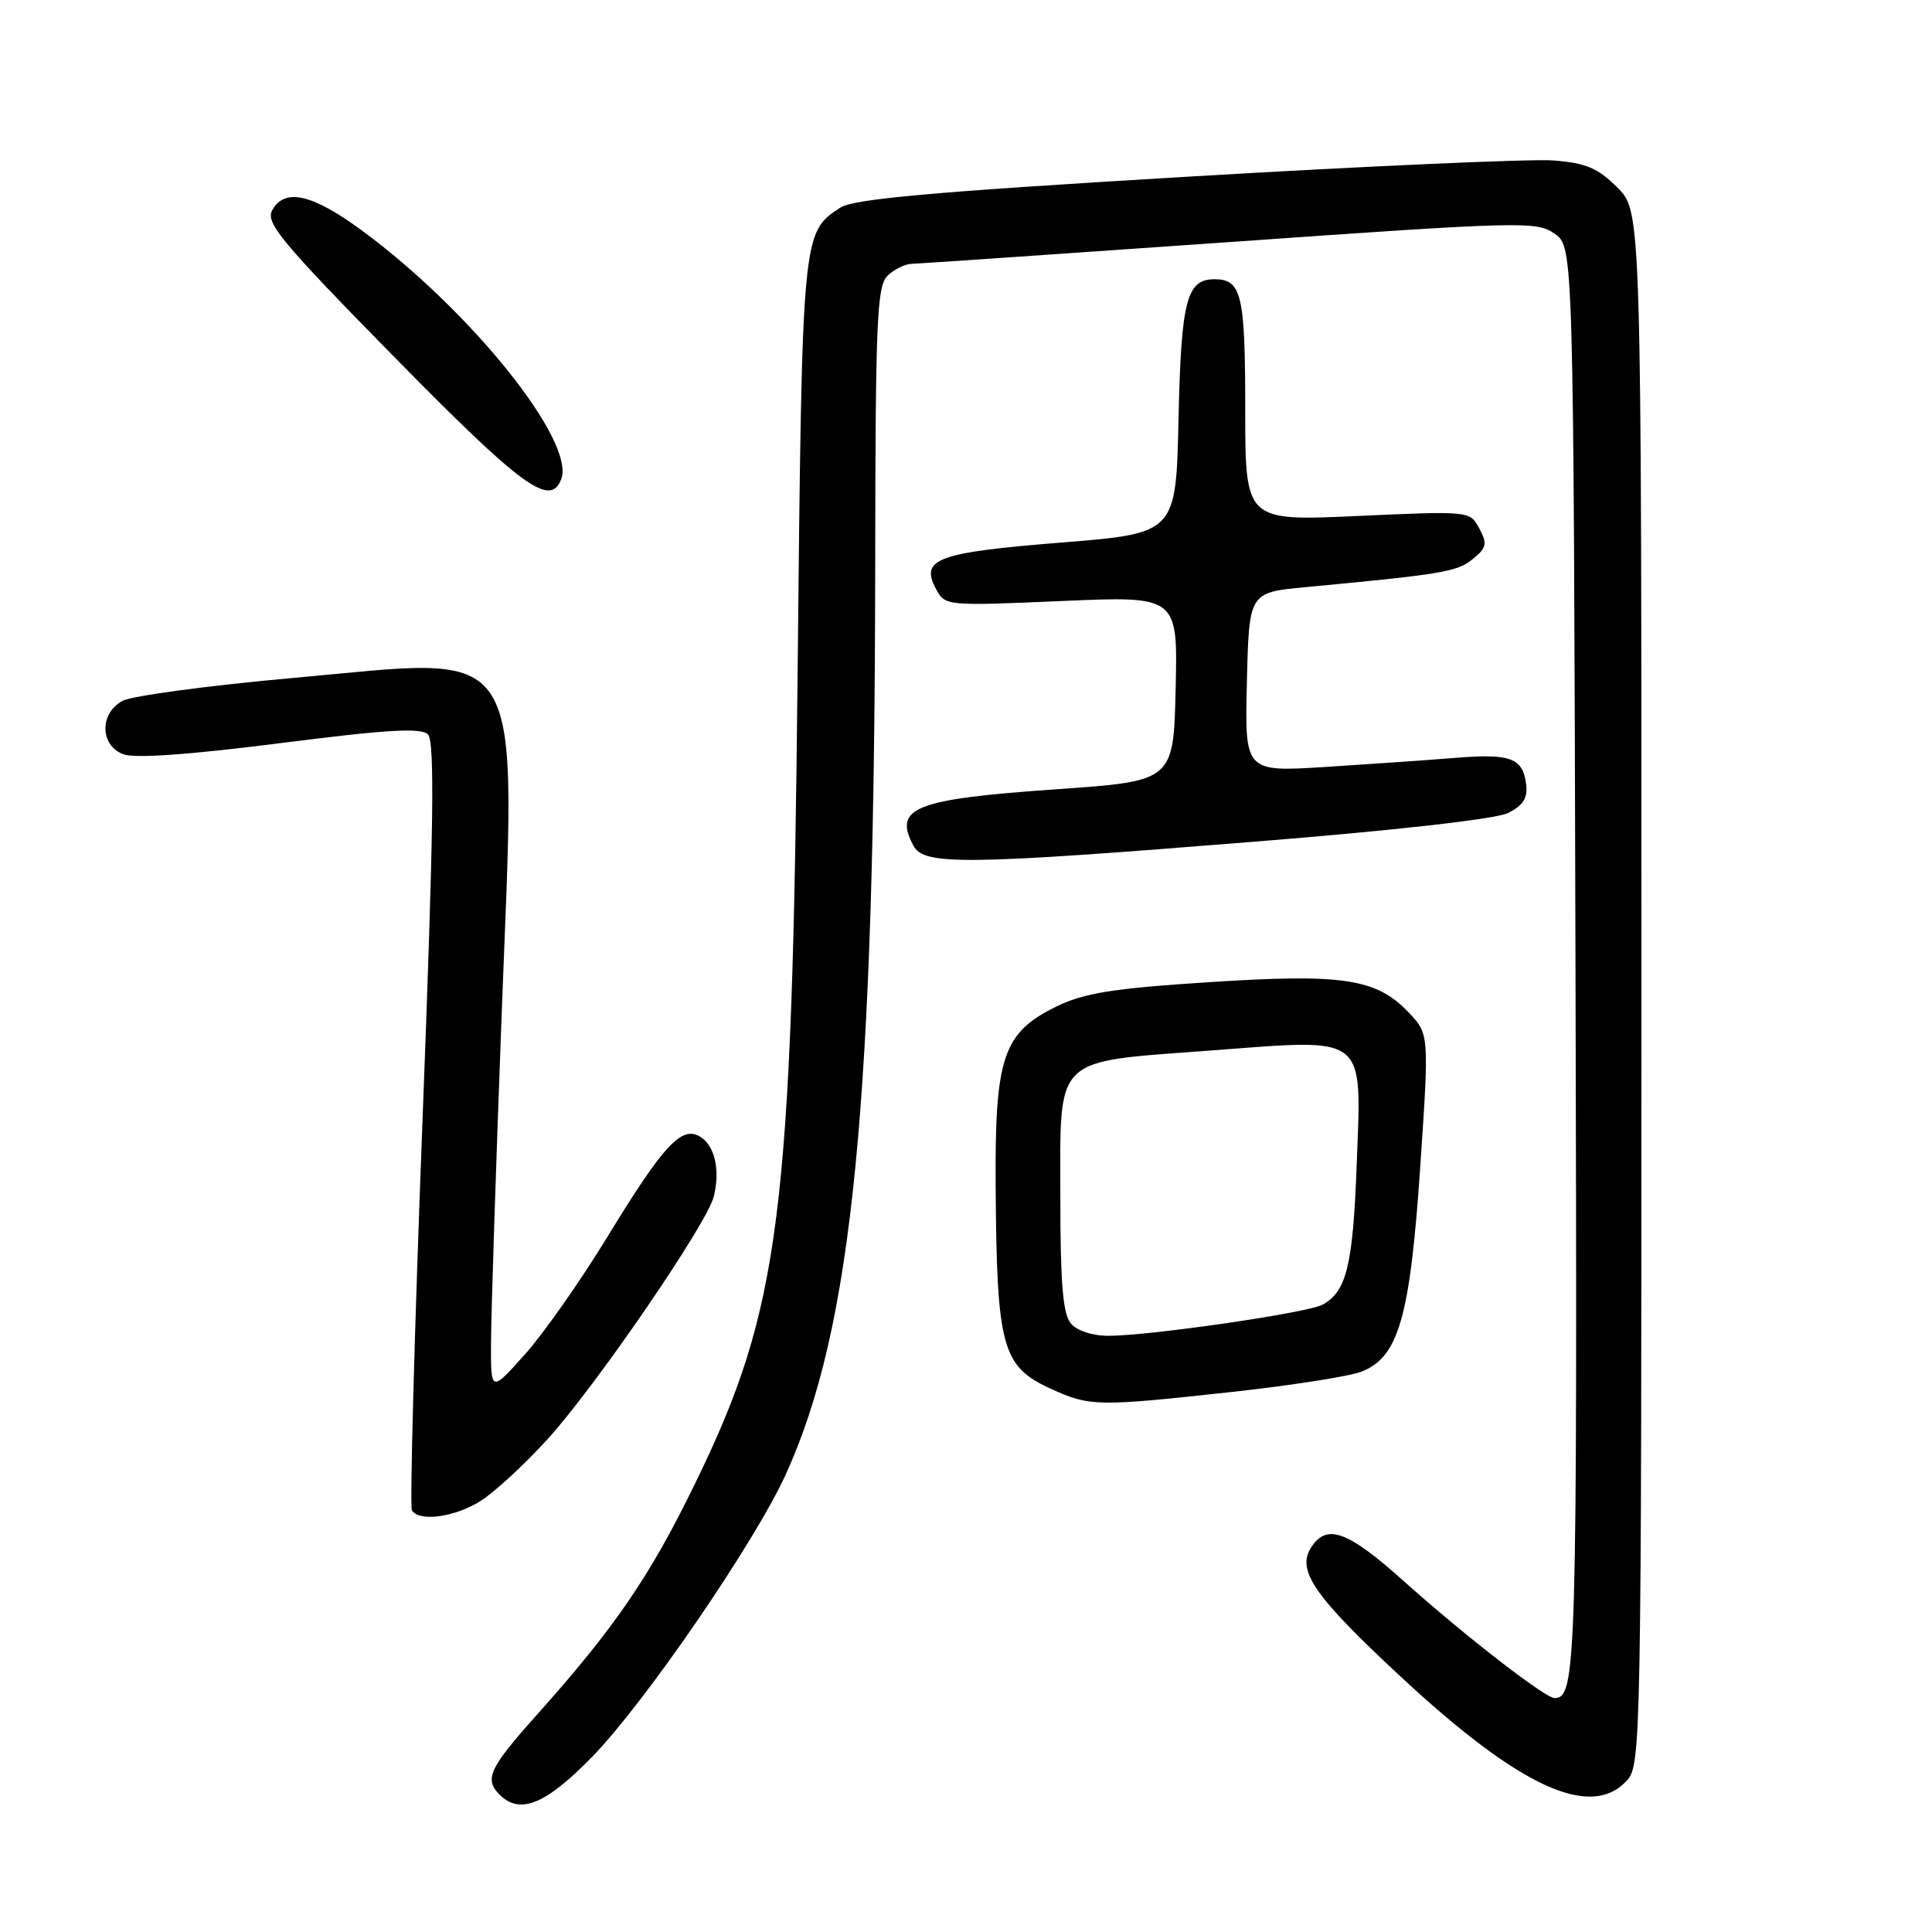 <?xml version="1.0" encoding="UTF-8" standalone="no"?>
<!DOCTYPE svg PUBLIC "-//W3C//DTD SVG 1.1//EN" "http://www.w3.org/Graphics/SVG/1.1/DTD/svg11.dtd" >
<svg xmlns="http://www.w3.org/2000/svg" xmlns:xlink="http://www.w3.org/1999/xlink" version="1.1" viewBox="0 0 256 256">
 <g >
 <path fill="currentColor"
d=" M 78.50 232.75 C 85.47 225.59 99.99 204.41 104.10 195.41 C 113.00 175.90 115.91 146.24 115.97 74.32 C 116.00 42.79 116.20 37.94 117.57 36.57 C 118.44 35.71 119.90 34.98 120.82 34.96 C 121.74 34.93 140.72 33.63 163.00 32.07 C 201.73 29.34 203.61 29.29 206.00 30.97 C 208.50 32.72 208.50 32.72 208.76 127.50 C 209.01 221.04 208.89 225.00 205.98 225.00 C 204.73 225.00 194.01 216.68 186.01 209.51 C 178.53 202.80 175.76 201.81 173.70 205.10 C 171.81 208.12 174.17 211.53 185.41 221.99 C 201.35 236.84 210.80 241.19 215.60 235.90 C 217.44 233.85 217.50 230.68 217.50 130.91 C 217.50 28.04 217.50 28.04 214.32 24.86 C 211.72 22.26 210.16 21.60 205.82 21.26 C 202.89 21.04 180.95 22.01 157.06 23.43 C 123.49 25.43 113.10 26.36 111.33 27.52 C 106.27 30.84 106.28 30.73 105.69 89.00 C 104.96 161.19 103.43 173.31 92.11 196.56 C 86.10 208.90 81.50 215.63 71.07 227.30 C 64.81 234.30 64.15 235.75 66.20 237.80 C 68.90 240.50 72.32 239.10 78.50 232.75 Z  M 63.61 198.93 C 65.45 197.80 69.48 194.08 72.57 190.68 C 78.93 183.69 93.67 162.18 94.57 158.58 C 95.45 155.08 94.73 151.85 92.81 150.64 C 90.33 149.09 87.95 151.66 80.44 163.96 C 76.90 169.76 71.99 176.75 69.52 179.50 C 65.04 184.50 65.04 184.50 65.06 178.00 C 65.07 174.43 65.70 154.85 66.47 134.50 C 68.37 83.96 70.26 87.02 38.87 89.83 C 27.67 90.83 17.49 92.20 16.25 92.86 C 13.17 94.52 13.22 98.75 16.33 99.94 C 17.86 100.52 25.03 100.01 37.08 98.48 C 51.30 96.66 55.77 96.40 56.70 97.31 C 57.63 98.24 57.47 109.71 55.97 148.88 C 54.91 176.59 54.29 199.65 54.58 200.13 C 55.53 201.67 60.17 201.06 63.61 198.93 Z  M 163.24 184.44 C 171.08 183.58 178.80 182.37 180.38 181.76 C 185.32 179.85 186.84 174.56 188.19 154.61 C 189.38 137.01 189.38 137.01 186.60 134.10 C 182.33 129.65 177.90 128.99 160.09 130.15 C 147.45 130.97 143.65 131.58 140.00 133.36 C 132.89 136.84 131.81 140.04 131.93 157.26 C 132.08 178.63 132.76 181.08 139.33 184.06 C 144.43 186.38 145.40 186.39 163.24 184.44 Z  M 166.31 111.52 C 184.90 110.03 198.19 108.53 199.81 107.73 C 201.79 106.76 202.43 105.77 202.23 104.00 C 201.82 100.46 200.22 99.83 193.00 100.41 C 189.43 100.70 181.65 101.24 175.72 101.62 C 164.93 102.30 164.93 102.30 165.22 90.40 C 165.50 78.50 165.50 78.50 173.00 77.80 C 191.15 76.09 193.06 75.77 195.12 74.10 C 196.99 72.59 197.11 72.07 196.02 70.03 C 194.77 67.70 194.76 67.70 179.89 68.37 C 165.00 69.05 165.00 69.05 165.00 54.22 C 165.00 39.02 164.52 37.00 160.92 37.00 C 157.23 37.00 156.51 39.79 156.16 55.49 C 155.83 70.67 155.83 70.67 140.66 71.89 C 124.15 73.21 121.89 74.05 124.02 78.03 C 125.22 80.29 125.33 80.30 140.65 79.64 C 156.06 78.97 156.06 78.97 155.78 91.24 C 155.50 103.50 155.50 103.50 140.00 104.58 C 121.16 105.89 118.33 107.01 121.04 112.07 C 122.43 114.68 127.79 114.62 166.31 111.52 Z  M 74.36 63.50 C 76.28 58.49 62.42 41.19 47.95 30.54 C 41.33 25.67 37.68 24.86 36.05 27.90 C 35.18 29.54 37.40 32.20 52.27 47.33 C 69.17 64.53 72.91 67.27 74.36 63.50 Z  M 141.87 175.34 C 140.84 174.10 140.50 169.94 140.50 158.76 C 140.50 139.64 139.34 140.78 160.55 139.19 C 181.38 137.62 180.42 136.86 179.76 154.57 C 179.26 167.73 178.41 171.18 175.21 172.89 C 173.20 173.97 152.32 177.00 146.91 177.00 C 144.72 177.00 142.69 176.33 141.87 175.34 Z "/>
</g>
</svg>